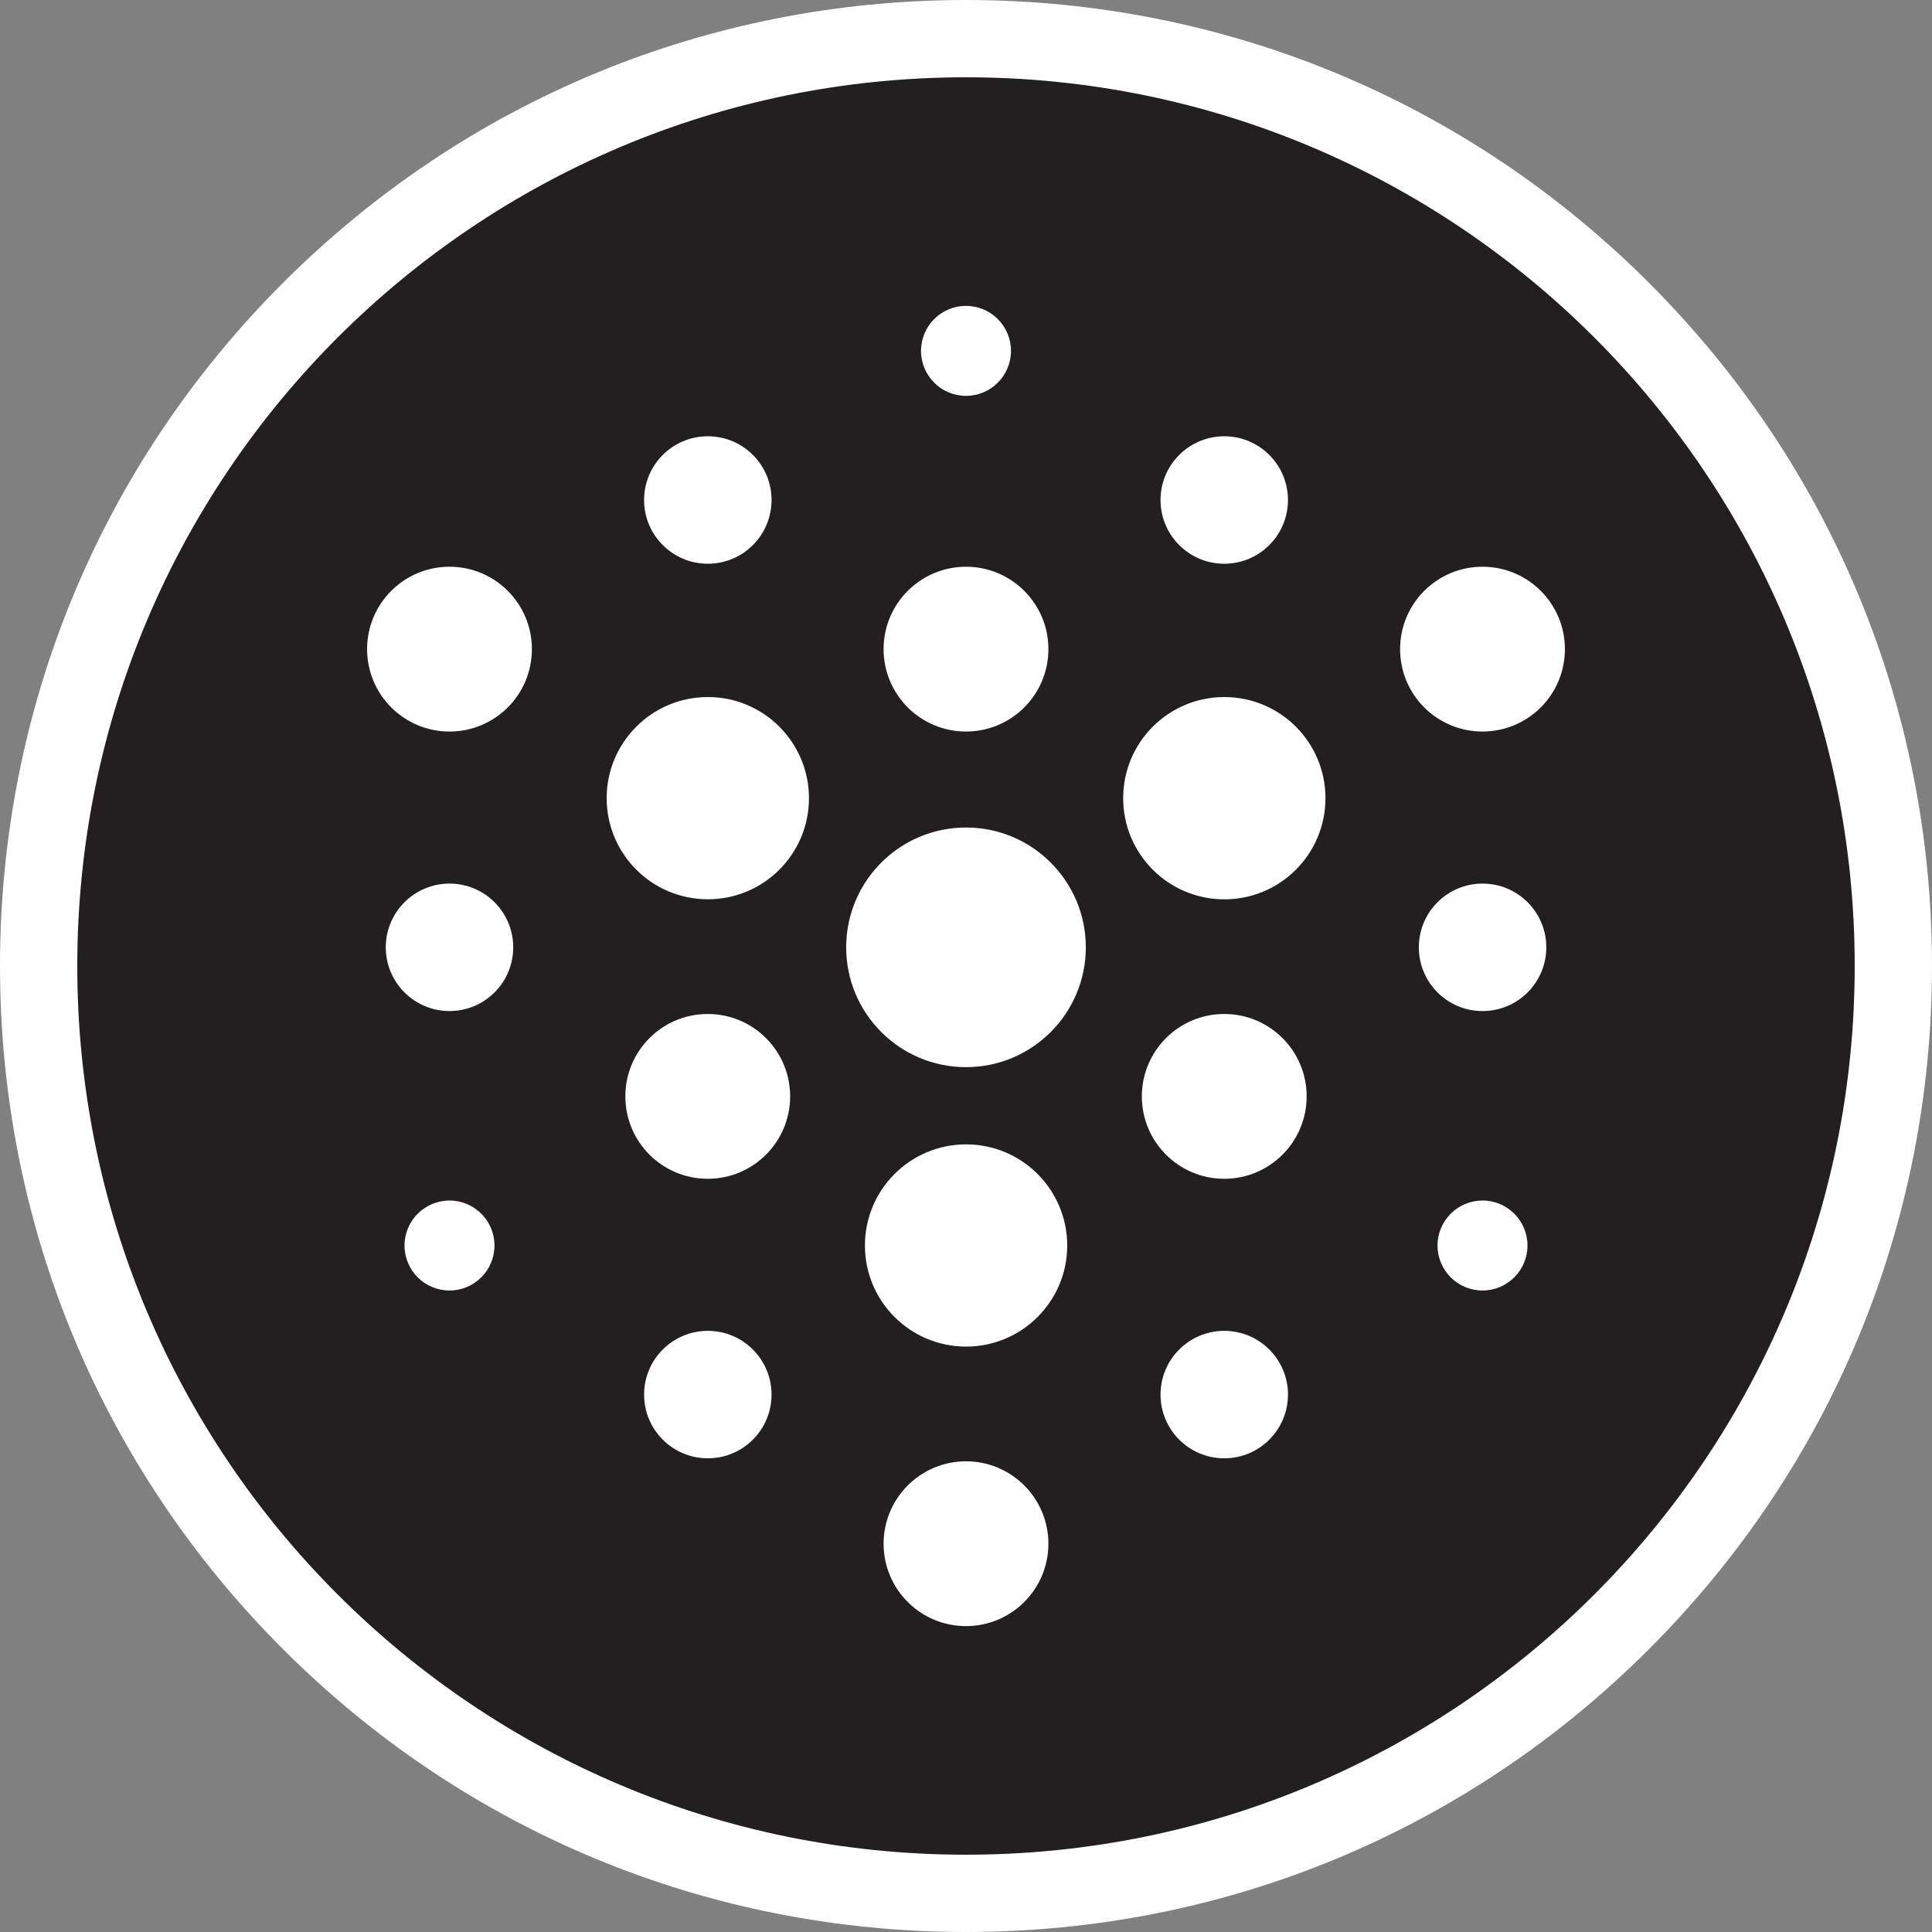 <?xml version="1.0" encoding="UTF-8"?>
<svg id="Layer_1" data-name="Layer 1" xmlns="http://www.w3.org/2000/svg" viewBox="0 0 283.46 283.46">
  <rect x="0" y="0" width="283.46" height="283.46" fill="#808080" stroke="none"/>
  <defs>
    <style>
      .cls-1 {
        fill: #231f20;
      }

      .cls-1, .cls-2, .cls-3 {
        stroke-width: 0px;
      }

      .cls-2 {
        fill-rule: evenodd;
      }

      .cls-2, .cls-3 {
        fill: #fff;
      }
    </style>
  </defs>
  <g id="Favicon-Circle">
    <path class="cls-1" d="M141.73,277.79c-75.03,0-136.06-61.04-136.06-136.06S66.71,5.67,141.73,5.67s136.06,61.04,136.06,136.06-61.04,136.06-136.06,136.06Z"/>
    <path class="cls-3" d="M141.73,11.34c72.01,0,130.39,58.38,130.39,130.39s-58.38,130.39-130.39,130.39S11.34,213.75,11.34,141.73,69.72,11.34,141.73,11.34M141.73,0c-37.86,0-73.45,14.74-100.22,41.51C14.74,68.28,0,103.87,0,141.73s14.74,73.45,41.51,100.22c26.77,26.77,62.36,41.51,100.22,41.51s73.45-14.74,100.22-41.51,41.51-62.36,41.51-100.22-14.74-73.45-41.51-100.22C215.18,14.74,179.59,0,141.73,0h0Z"/>
  </g>
  <g id="Icon_3" data-name="Icon 3">
    <path class="cls-2" d="M124.15,138.99c0,9.71,7.87,17.58,17.58,17.58s17.58-7.87,17.58-17.58-7.87-17.58-17.58-17.58-17.58,7.87-17.58,17.58Z"/>
    <path class="cls-2" d="M205.42,95.24c0,6.68,5.41,12.09,12.09,12.09s12.09-5.41,12.09-12.09-5.41-12.09-12.09-12.09-12.09,5.41-12.09,12.09Z"/>
    <path class="cls-2" d="M164.79,117.11c0,8.19,6.64,14.84,14.84,14.84s14.84-6.64,14.84-14.84-6.64-14.84-14.84-14.84-14.84,6.64-14.84,14.84Z"/>
    <path class="cls-2" d="M89.01,117.11c0,8.19,6.64,14.83,14.84,14.83s14.84-6.64,14.84-14.83-6.64-14.84-14.84-14.84-14.84,6.64-14.84,14.84Z"/>
    <path class="cls-2" d="M129.64,95.24c0,6.68,5.41,12.09,12.09,12.09s12.09-5.41,12.09-12.09-5.42-12.09-12.09-12.09-12.09,5.41-12.09,12.09Z"/>
    <path class="cls-2" d="M53.86,95.24c0,6.68,5.41,12.09,12.09,12.09s12.09-5.41,12.09-12.09-5.41-12.09-12.09-12.09-12.09,5.41-12.09,12.09Z"/>
    <path class="cls-2" d="M170.27,73.36c0,5.16,4.18,9.35,9.35,9.35s9.34-4.18,9.35-9.35c0-5.16-4.19-9.35-9.35-9.35s-9.35,4.19-9.35,9.35Z"/>
    <path class="cls-2" d="M94.5,73.36c0,5.16,4.18,9.35,9.35,9.35s9.35-4.18,9.35-9.35-4.18-9.35-9.35-9.35-9.35,4.19-9.35,9.35Z"/>
    <path class="cls-2" d="M135.13,51.48c0,3.65,2.96,6.6,6.6,6.6s6.6-2.96,6.6-6.6-2.95-6.6-6.6-6.6-6.6,2.96-6.6,6.6Z"/>
    <path class="cls-2" d="M126.9,182.74c0,8.19,6.64,14.83,14.84,14.83s14.84-6.64,14.84-14.83-6.64-14.84-14.84-14.84-14.84,6.64-14.84,14.84Z"/>
    <path class="cls-2" d="M91.75,160.86c0,6.68,5.41,12.09,12.09,12.09s12.09-5.42,12.09-12.09-5.41-12.09-12.09-12.09-12.09,5.41-12.09,12.09Z"/>
    <path class="cls-2" d="M167.53,160.86c0,6.68,5.41,12.09,12.09,12.09s12.09-5.42,12.09-12.09c0-6.68-5.41-12.09-12.09-12.09s-12.09,5.41-12.09,12.09Z"/>
    <path class="cls-2" d="M129.64,226.49c0,6.68,5.41,12.09,12.09,12.09s12.09-5.41,12.09-12.09c0-6.68-5.42-12.09-12.09-12.09s-12.09,5.41-12.09,12.09Z"/>
    <path class="cls-2" d="M56.6,138.99c0,5.16,4.19,9.35,9.35,9.35s9.35-4.18,9.35-9.35-4.19-9.35-9.35-9.35-9.35,4.19-9.35,9.35Z"/>
    <path class="cls-2" d="M94.5,204.61c0,5.16,4.18,9.35,9.35,9.35s9.35-4.19,9.35-9.35c0-5.16-4.19-9.35-9.35-9.35s-9.35,4.19-9.35,9.35Z"/>
    <path class="cls-2" d="M208.17,138.99c0,5.16,4.18,9.35,9.35,9.35s9.35-4.19,9.35-9.35-4.18-9.35-9.35-9.35-9.35,4.18-9.35,9.35Z"/>
    <path class="cls-2" d="M170.27,204.61c0,5.16,4.18,9.35,9.35,9.35s9.35-4.19,9.35-9.35-4.19-9.35-9.35-9.35-9.35,4.19-9.35,9.35Z"/>
    <path class="cls-2" d="M210.91,182.74c0,3.65,2.96,6.6,6.6,6.6s6.6-2.95,6.6-6.6c0-3.65-2.96-6.6-6.6-6.6s-6.6,2.96-6.6,6.6Z"/>
    <path class="cls-2" d="M59.35,182.74c0,3.65,2.96,6.6,6.6,6.6s6.6-2.95,6.6-6.6-2.96-6.6-6.6-6.6-6.6,2.96-6.6,6.6Z"/>
  </g>
</svg>